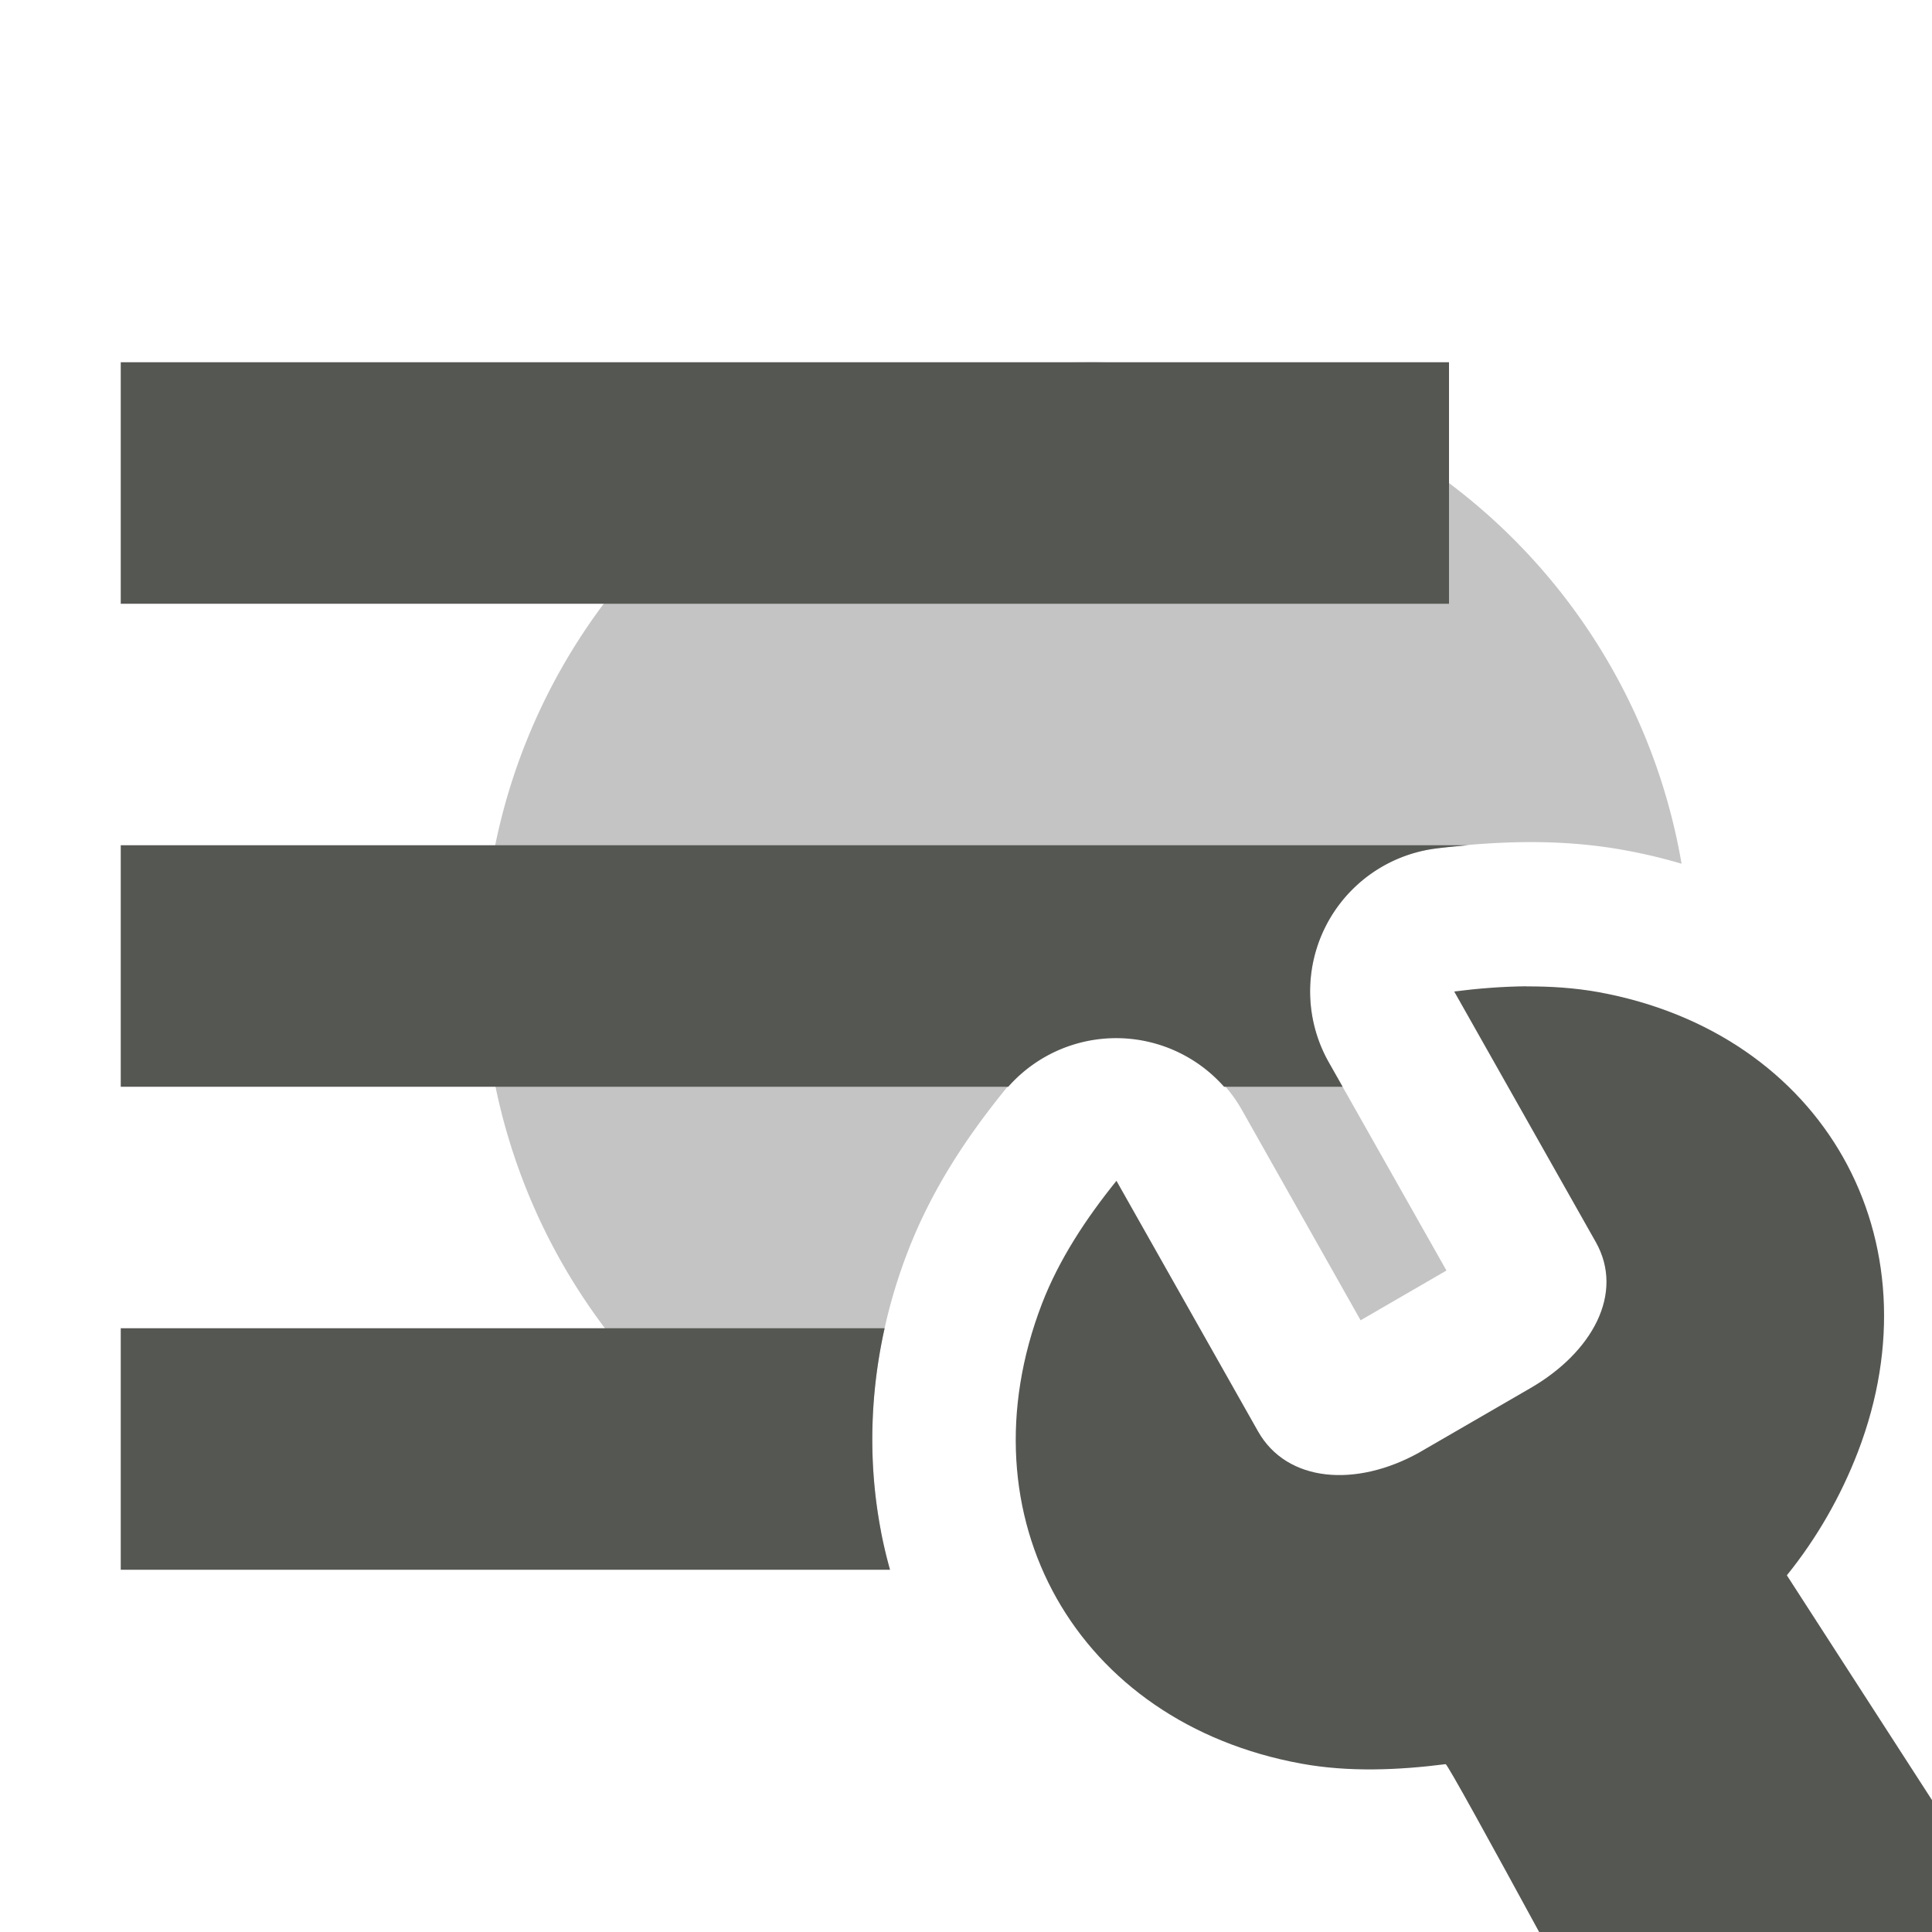<svg viewBox="0 0 16 16" xmlns="http://www.w3.org/2000/svg"><g fill="#555753"><path d="m9 3a5 5 0 0 0 -5 5 5 5 0 0 0 3.297 4.688c-.145-.746-.076-1.551.219-2.318.206-.537.507-.973.803-1.34a1.193 1.193 0 0 1 1.967.164l.982 1.74.711-.412-.975-1.725a1.193 1.193 0 0 1 .887-1.77c.237-.031.484-.05.738-.053a1.193 1.193 0 0 0 .002 0c.258-.002.532.014.818.066.162.029.322.067.477.113a5 5 0 0 0 -4.926-4.154z" opacity=".35"/><path d="m1 3v2h11v-2zm0 4v2h7.35a1.193 1.193 0 0 1 1.787 0h.982l-.115-.203a1.193 1.193 0 0 1 .887-1.77c.087-.011.178-.019.268-.027zm0 4v2h6.371c-.178-.633-.196-1.321-.045-2z"/><path d="m12.641 8.168c-.2.002-.401.018-.598.043l1.172 2.074c.241.426-.029.915-.541 1.211l-.924.535c-.517.287-1.091.249-1.332-.178l-1.172-2.074c-.248.307-.475.649-.617 1.018-.678 1.765.285 3.47 2.15 3.809.39.071.801.054 1.193.004.014-.002.38.666.775 1.391h3.959l-1.908-2.955c.248-.307.446-.653.588-1.021.678-1.765-.285-3.47-2.15-3.809-.195-.035-.395-.048-.596-.047z" stroke-width="3"/></g></svg>